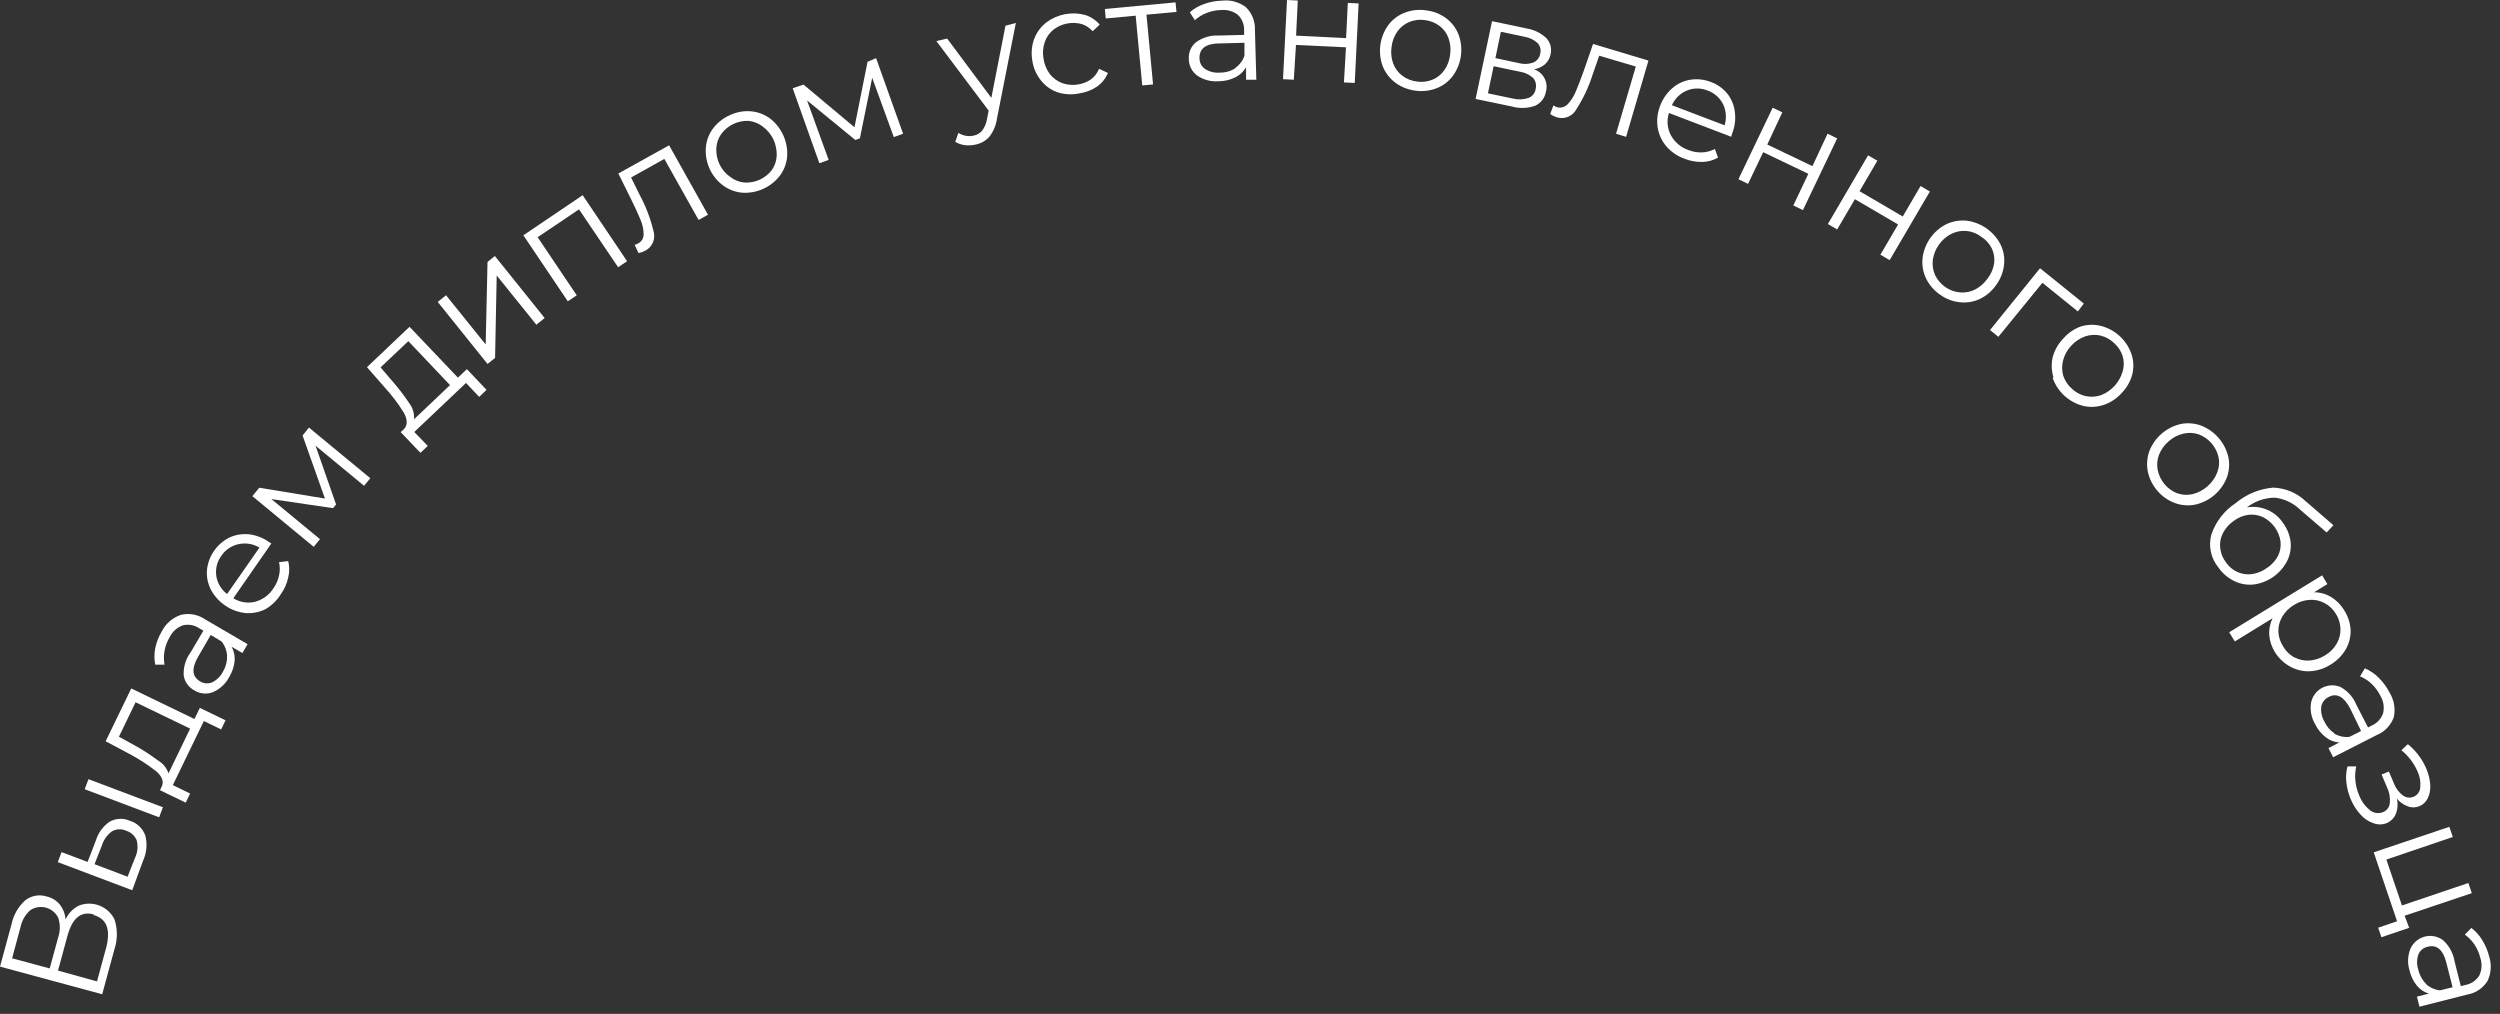 <svg width="180" height="73" viewBox="0 0 180 73" fill="none" xmlns="http://www.w3.org/2000/svg">
<rect x="0" y="0" width="180" height="73" fill="#333333" stroke="none"/>
<path d="M5.686 65.201C6.159 65.016 6.685 65.016 7.159 65.201C7.633 65.385 8.02 65.74 8.244 66.197C8.471 66.889 8.471 67.635 8.244 68.328L7.358 71.587L0 69.596L0.832 66.539C0.969 65.879 1.312 65.28 1.812 64.828C2.029 64.657 2.284 64.542 2.555 64.493C2.826 64.445 3.105 64.463 3.368 64.548C3.745 64.635 4.081 64.846 4.324 65.147C4.556 65.451 4.694 65.816 4.721 66.197C4.917 65.763 5.258 65.411 5.686 65.201ZM3.578 69.728L4.192 67.48C4.346 67.026 4.346 66.534 4.192 66.08C4.106 65.902 3.982 65.745 3.83 65.619C3.677 65.493 3.5 65.401 3.309 65.35C3.118 65.298 2.918 65.288 2.723 65.32C2.528 65.352 2.342 65.426 2.178 65.536C1.82 65.854 1.574 66.28 1.478 66.749L0.871 68.997L3.578 69.728ZM6.759 65.839C5.833 65.582 5.203 66.096 4.853 67.394L4.177 69.883L6.984 70.661L7.661 68.172C7.972 66.889 7.669 66.135 6.728 65.878L6.759 65.839Z" fill="white"/>
<path d="M7.902 59.158C8.125 59.035 8.373 58.966 8.627 58.957C8.881 58.947 9.133 58.998 9.364 59.103C9.622 59.182 9.856 59.321 10.048 59.509C10.241 59.697 10.385 59.929 10.469 60.184C10.618 60.785 10.557 61.419 10.298 61.981L9.52 64.097L4.161 62.074L4.433 61.351L6.308 62.059L6.907 60.503C7.076 59.955 7.427 59.48 7.902 59.158ZM6.098 56.824L6.37 56.101L11.729 58.123L11.457 58.847L6.098 56.824ZM9.854 60.534C9.789 60.362 9.685 60.207 9.55 60.082C9.415 59.956 9.253 59.864 9.077 59.811C8.916 59.736 8.739 59.702 8.562 59.71C8.384 59.718 8.211 59.769 8.058 59.858C7.715 60.112 7.461 60.469 7.334 60.877L6.806 62.222L9.186 63.124L9.714 61.779C9.902 61.401 9.951 60.969 9.854 60.558V60.534Z" fill="white"/>
<path d="M14.389 50.968L16.24 51.862L15.921 52.516L14.677 51.917L12.444 56.529L13.689 57.136L13.37 57.789L11.519 56.894L11.659 56.599C11.807 56.249 11.659 55.883 11.239 55.526C10.632 55.051 9.984 54.633 9.302 54.273L7.607 53.371L9.45 49.568L14 51.769L14.389 50.968ZM11.356 54.74C11.722 54.947 11.999 55.282 12.133 55.681L13.689 52.461L9.761 50.563L8.563 53.044L9.683 53.659C10.265 53.98 10.824 54.341 11.356 54.74Z" fill="white"/>
<path d="M13.02 44.271C13.316 44.199 13.625 44.19 13.925 44.245C14.225 44.3 14.511 44.417 14.762 44.59L17.827 46.379L17.453 47.017L16.675 46.566C16.846 46.874 16.922 47.225 16.893 47.577C16.854 47.99 16.721 48.389 16.504 48.743C16.252 49.229 15.84 49.614 15.338 49.832C15.122 49.917 14.89 49.951 14.659 49.931C14.428 49.911 14.205 49.837 14.008 49.716C13.806 49.612 13.631 49.464 13.496 49.282C13.361 49.1 13.27 48.889 13.23 48.666C13.187 48.056 13.363 47.452 13.728 46.962L14.646 45.407L14.342 45.236C14.171 45.119 13.977 45.041 13.773 45.004C13.57 44.968 13.361 44.975 13.16 45.026C12.748 45.175 12.41 45.479 12.219 45.873C12.034 46.179 11.908 46.517 11.845 46.869C11.787 47.196 11.787 47.53 11.845 47.857H11.177C11.1 47.464 11.1 47.06 11.177 46.667C11.268 46.239 11.428 45.829 11.651 45.453C11.937 44.897 12.428 44.473 13.02 44.271ZM16.349 47.219C16.328 46.841 16.189 46.479 15.952 46.184L15.174 45.718L14.272 47.273C13.774 48.121 13.821 48.72 14.412 49.062C14.541 49.142 14.688 49.19 14.84 49.2C14.992 49.211 15.144 49.185 15.283 49.124C15.62 48.956 15.893 48.684 16.061 48.347C16.263 48.006 16.363 47.615 16.349 47.219Z" fill="white"/>
<path d="M19.538 39.13L16.8 43.073C17.029 43.217 17.285 43.313 17.552 43.358C17.819 43.402 18.092 43.392 18.356 43.33C18.91 43.184 19.388 42.834 19.693 42.35C19.887 42.075 20.023 41.762 20.09 41.432C20.164 41.118 20.164 40.79 20.09 40.476L20.751 40.398C20.849 40.786 20.849 41.192 20.751 41.58C20.661 42.002 20.487 42.402 20.238 42.754C19.965 43.204 19.585 43.581 19.133 43.851C18.682 44.08 18.176 44.18 17.671 44.139C17.149 44.086 16.648 43.901 16.217 43.602C15.782 43.31 15.427 42.914 15.182 42.451C14.96 42.014 14.863 41.524 14.902 41.036C14.953 40.542 15.128 40.069 15.411 39.661C15.694 39.253 16.075 38.923 16.52 38.702C16.96 38.5 17.446 38.42 17.928 38.469C18.449 38.532 18.946 38.725 19.375 39.029L19.538 39.13ZM15.571 41.463C15.651 41.983 15.93 42.452 16.349 42.77L18.682 39.426C18.222 39.15 17.673 39.064 17.15 39.184C16.645 39.299 16.204 39.606 15.921 40.04C15.629 40.444 15.504 40.946 15.571 41.44V41.463Z" fill="white"/>
<path d="M22.244 30.785L26.662 34.432L26.211 34.977L22.719 32.091L24.197 36.322L23.979 36.587L19.538 35.933L23.038 38.819L22.587 39.371L18.169 35.723L18.667 35.117L23.396 35.895L21.786 31.36L22.244 30.785Z" fill="white"/>
<path d="M33.616 26.577L35.031 28.07L34.502 28.576L33.553 27.572L29.828 31.103L30.8 32.107L30.271 32.604L28.848 31.111L29.089 30.893C29.353 30.605 29.346 30.224 29.089 29.734C28.682 29.075 28.213 28.455 27.689 27.883L26.421 26.437L29.486 23.528L32.97 27.191L33.616 26.577ZM29.462 29.027C29.716 29.357 29.841 29.77 29.812 30.186L32.402 27.728L29.4 24.562L27.401 26.452L28.233 27.424C28.679 27.93 29.09 28.465 29.462 29.027Z" fill="white"/>
<path d="M31.516 21.739L32.114 21.257L34.969 24.803L35.101 18.861L35.63 18.433L39.216 22.898L38.617 23.38L35.762 19.833L35.646 25.768L35.101 26.203L31.516 21.739Z" fill="white"/>
<path d="M41.953 14.054L45.15 18.807L44.505 19.242L41.689 15.073L38.71 17.08L41.526 21.264L40.88 21.692L37.683 16.94L41.953 14.054Z" fill="white"/>
<path d="M48.176 10.461L50.976 15.462L50.299 15.836L47.833 11.441L45.438 12.779L46.068 14.055C46.505 14.866 46.834 15.732 47.048 16.629C47.131 16.89 47.122 17.172 47.021 17.427C46.92 17.682 46.735 17.895 46.496 18.029C46.332 18.118 46.156 18.183 45.974 18.223L45.694 17.625C45.785 17.604 45.871 17.57 45.951 17.523C46.076 17.459 46.18 17.358 46.249 17.235C46.318 17.112 46.35 16.972 46.34 16.831C46.331 16.474 46.251 16.123 46.107 15.797C45.951 15.413 45.726 14.923 45.43 14.327L44.52 12.491L48.176 10.461Z" fill="white"/>
<path d="M53.457 13.876C52.957 13.835 52.478 13.657 52.072 13.362C51.65 13.05 51.314 12.636 51.095 12.158C50.876 11.681 50.781 11.156 50.82 10.632C50.86 10.134 51.037 9.658 51.333 9.256C51.647 8.842 52.058 8.513 52.531 8.299C53 8.073 53.52 7.974 54.04 8.011C54.539 8.05 55.018 8.224 55.424 8.517C55.84 8.835 56.172 9.25 56.39 9.726C56.608 10.202 56.707 10.724 56.677 11.247C56.64 11.744 56.465 12.22 56.171 12.623C55.856 13.039 55.444 13.371 54.971 13.589C54.497 13.807 53.977 13.906 53.457 13.876ZM55.564 12.258C55.778 11.953 55.902 11.595 55.922 11.223C55.938 10.819 55.858 10.416 55.689 10.049C55.514 9.674 55.246 9.35 54.911 9.108C54.616 8.88 54.263 8.739 53.892 8.703C53.516 8.689 53.142 8.765 52.803 8.927C52.463 9.088 52.167 9.329 51.94 9.629C51.724 9.933 51.597 10.291 51.574 10.663C51.554 11.068 51.635 11.471 51.808 11.838C51.985 12.198 52.249 12.509 52.578 12.74C52.872 12.968 53.226 13.108 53.597 13.144C53.978 13.166 54.359 13.094 54.707 12.934C55.054 12.774 55.356 12.531 55.588 12.227L55.564 12.258Z" fill="white"/>
<path d="M63.078 4.184L65.022 9.629L64.353 9.87L62.798 5.6L61.911 9.963L61.584 10.08L58.108 7.233L59.663 11.511L58.994 11.752L57.073 6.354L57.851 6.09L61.522 9.162L62.463 4.449L63.078 4.184Z" fill="white"/>
<path d="M73.142 1.649L71.781 8.54C71.717 9.01 71.532 9.455 71.244 9.831C70.987 10.129 70.636 10.332 70.249 10.407C69.994 10.467 69.731 10.483 69.471 10.453C69.226 10.421 68.991 10.339 68.779 10.212L69.004 9.567C69.167 9.672 69.35 9.744 69.541 9.778C69.732 9.811 69.928 9.805 70.117 9.761C70.355 9.713 70.569 9.584 70.723 9.396C70.901 9.149 71.018 8.864 71.066 8.563L71.182 7.964L67.418 2.956L68.195 2.777L71.377 7.047L72.395 1.851L73.142 1.649Z" fill="white"/>
<path d="M76.137 6.642C75.663 6.476 75.247 6.176 74.939 5.779C74.608 5.367 74.395 4.872 74.325 4.348C74.233 3.826 74.281 3.289 74.465 2.792C74.643 2.324 74.947 1.915 75.343 1.61C75.739 1.315 76.197 1.113 76.682 1.022C77.168 0.93 77.667 0.95 78.143 1.081C78.547 1.21 78.905 1.45 79.178 1.773L78.672 2.248C78.461 2.013 78.194 1.836 77.895 1.734C77.549 1.639 77.186 1.624 76.834 1.692C76.482 1.759 76.15 1.907 75.865 2.123C75.569 2.352 75.347 2.663 75.227 3.018C75.092 3.402 75.059 3.815 75.133 4.216C75.188 4.618 75.343 5.001 75.585 5.328C75.814 5.623 76.121 5.849 76.471 5.981C76.84 6.113 77.236 6.148 77.622 6.082C77.945 6.033 78.253 5.913 78.525 5.732C78.796 5.536 79.007 5.266 79.131 4.954L79.769 5.25C79.61 5.645 79.34 5.985 78.991 6.23C78.614 6.487 78.183 6.654 77.731 6.72C77.202 6.836 76.652 6.809 76.137 6.642Z" fill="white"/>
<path d="M84.708 0.856L82.546 1.058L83.02 6.082L82.242 6.152L81.768 1.128L79.613 1.33L79.551 0.646L84.638 0.171L84.708 0.856Z" fill="white"/>
<path d="M89.709 0.521C89.925 0.734 90.095 0.99 90.206 1.273C90.317 1.556 90.368 1.859 90.355 2.162L90.456 5.74H89.717V4.846C89.534 5.158 89.264 5.41 88.939 5.569C88.569 5.753 88.162 5.849 87.749 5.849C87.198 5.896 86.648 5.751 86.193 5.437C86.007 5.299 85.855 5.12 85.751 4.913C85.647 4.707 85.594 4.478 85.594 4.247C85.579 4.023 85.615 3.799 85.702 3.592C85.788 3.386 85.922 3.202 86.092 3.057C86.572 2.701 87.161 2.525 87.757 2.559L89.577 2.512V2.162C89.581 1.96 89.544 1.759 89.468 1.572C89.392 1.385 89.278 1.215 89.133 1.073C88.789 0.804 88.355 0.679 87.92 0.723C87.563 0.729 87.21 0.8 86.878 0.933C86.565 1.052 86.277 1.229 86.03 1.454L85.665 0.887C85.966 0.62 86.318 0.416 86.699 0.288C87.108 0.139 87.539 0.058 87.975 0.047C88.592 -0.026 89.214 0.144 89.709 0.521ZM88.931 4.9C89.242 4.682 89.476 4.372 89.6 4.013V3.08L87.803 3.127C86.823 3.127 86.341 3.508 86.365 4.192C86.362 4.345 86.397 4.497 86.468 4.633C86.538 4.768 86.642 4.884 86.769 4.97C87.088 5.173 87.466 5.263 87.842 5.227C88.24 5.233 88.63 5.119 88.962 4.9H88.931Z" fill="white"/>
<path d="M92.665 0L93.442 0.039L93.318 2.567L96.919 2.746L97.043 0.21L97.821 0.249L97.541 5.973L96.763 5.934L96.911 3.407L93.31 3.236L93.154 5.74L92.377 5.701L92.665 0Z" fill="white"/>
<path d="M100.466 5.958C100.067 5.656 99.755 5.253 99.563 4.791C99.378 4.301 99.316 3.773 99.384 3.253C99.452 2.733 99.647 2.238 99.952 1.812C100.251 1.409 100.659 1.099 101.127 0.918C101.621 0.725 102.158 0.666 102.682 0.747C103.2 0.805 103.693 0.998 104.113 1.307C104.513 1.602 104.823 2.004 105.008 2.466C105.193 2.956 105.255 3.484 105.187 4.004C105.119 4.523 104.924 5.018 104.619 5.444C104.322 5.849 103.918 6.162 103.452 6.347C102.958 6.542 102.422 6.603 101.897 6.526C101.38 6.459 100.887 6.264 100.466 5.958ZM103.133 5.74C103.478 5.599 103.776 5.361 103.989 5.056C104.222 4.724 104.367 4.339 104.409 3.936C104.471 3.535 104.431 3.126 104.292 2.746C104.168 2.396 103.944 2.09 103.647 1.867C103.34 1.637 102.978 1.492 102.597 1.447C102.218 1.391 101.832 1.436 101.477 1.579C101.13 1.722 100.831 1.959 100.613 2.263C100.38 2.595 100.235 2.98 100.193 3.383C100.132 3.784 100.172 4.193 100.31 4.573C100.44 4.922 100.666 5.227 100.963 5.452C101.271 5.681 101.633 5.826 102.013 5.872C102.392 5.928 102.778 5.883 103.133 5.74Z" fill="white"/>
<path d="M111.308 6.596C111.272 6.816 111.182 7.025 111.046 7.202C110.911 7.38 110.733 7.522 110.53 7.614C109.981 7.808 109.385 7.824 108.827 7.661L106.244 7.124L107.427 1.524L109.9 2.046C110.432 2.128 110.927 2.366 111.323 2.73C111.471 2.884 111.578 3.074 111.634 3.28C111.69 3.487 111.692 3.704 111.642 3.912C111.586 4.195 111.438 4.452 111.222 4.643C111 4.827 110.73 4.946 110.444 4.986C110.767 5.093 111.036 5.319 111.196 5.619C111.357 5.918 111.397 6.268 111.308 6.596ZM110.048 7.054C110.186 7.002 110.308 6.913 110.4 6.796C110.492 6.68 110.55 6.54 110.569 6.393C110.603 6.259 110.604 6.118 110.573 5.983C110.542 5.848 110.479 5.722 110.39 5.616C110.114 5.367 109.77 5.208 109.402 5.157L107.543 4.768L107.131 6.72L108.912 7.093C109.287 7.188 109.681 7.175 110.048 7.054ZM107.668 4.184L109.348 4.542C109.693 4.639 110.06 4.626 110.398 4.503C110.528 4.448 110.641 4.36 110.728 4.248C110.815 4.137 110.873 4.005 110.895 3.866C110.932 3.729 110.932 3.586 110.897 3.45C110.861 3.314 110.791 3.189 110.693 3.088C110.429 2.852 110.102 2.698 109.752 2.644L108.064 2.287L107.668 4.184Z" fill="white"/>
<path d="M118.689 4.363L117.079 9.854L116.356 9.629L117.779 4.791L115.142 4.013L114.676 5.351C114.397 6.237 114.002 7.082 113.501 7.863C113.373 8.105 113.165 8.296 112.913 8.404C112.661 8.511 112.38 8.529 112.117 8.454C111.937 8.399 111.767 8.318 111.611 8.213L111.844 7.591C111.923 7.641 112.006 7.682 112.093 7.716C112.23 7.755 112.374 7.756 112.512 7.719C112.649 7.682 112.773 7.608 112.871 7.506C113.115 7.244 113.309 6.941 113.447 6.611C113.61 6.23 113.804 5.732 114.03 5.102L114.699 3.166L118.689 4.363Z" fill="white"/>
<path d="M124.647 9.847L120.167 8.136C120.08 8.397 120.048 8.672 120.07 8.946C120.093 9.22 120.171 9.487 120.299 9.73C120.571 10.235 121.024 10.618 121.567 10.803C121.878 10.926 122.212 10.985 122.547 10.974C122.87 10.962 123.186 10.877 123.472 10.726L123.698 11.348C123.352 11.547 122.961 11.654 122.562 11.659C122.131 11.67 121.702 11.593 121.302 11.433C120.787 11.254 120.329 10.943 119.972 10.531C119.645 10.145 119.43 9.677 119.35 9.178C119.272 8.653 119.334 8.116 119.529 7.622C119.71 7.13 120.012 6.691 120.408 6.347C120.777 6.025 121.23 5.815 121.714 5.74C122.21 5.664 122.717 5.72 123.184 5.903C123.654 6.075 124.068 6.37 124.382 6.759C124.674 7.141 124.857 7.595 124.911 8.073C124.978 8.601 124.908 9.136 124.709 9.629L124.647 9.847ZM121.458 6.518C120.975 6.719 120.589 7.098 120.377 7.576L124.172 9.022C124.326 8.521 124.287 7.98 124.063 7.506C123.832 7.043 123.431 6.689 122.943 6.518C122.467 6.323 121.934 6.323 121.458 6.518Z" fill="white"/>
<path d="M127.633 7.754L128.326 8.089L127.244 10.407L130.495 11.962L131.584 9.629L132.277 9.963L129.811 15.128L129.119 14.793L130.2 12.514L126.949 10.959L125.86 13.238L125.168 12.903L127.633 7.754Z" fill="white"/>
<path d="M134.501 11.184L135.17 11.573L133.887 13.767L136.998 15.587L138.281 13.393L138.95 13.79L136.057 18.729L135.388 18.34L136.663 16.162L133.552 14.342L132.277 16.52L131.608 16.131L134.501 11.184Z" fill="white"/>
<path d="M138.678 20.051C138.462 19.601 138.373 19.101 138.421 18.604C138.481 18.083 138.67 17.585 138.97 17.155C139.27 16.725 139.672 16.376 140.14 16.139C140.593 15.926 141.096 15.84 141.594 15.89C142.11 15.955 142.602 16.145 143.027 16.443C143.453 16.741 143.799 17.139 144.037 17.601C144.26 18.048 144.349 18.551 144.293 19.048C144.239 19.57 144.048 20.069 143.741 20.494C143.447 20.929 143.045 21.28 142.574 21.513C142.123 21.731 141.618 21.818 141.12 21.762C140.603 21.712 140.108 21.524 139.689 21.218C139.256 20.923 138.908 20.521 138.678 20.051ZM141.135 21.054C141.506 21.086 141.878 21.013 142.209 20.844C142.563 20.66 142.867 20.394 143.095 20.067C143.35 19.747 143.516 19.366 143.578 18.962C143.627 18.593 143.568 18.217 143.407 17.881C143.232 17.531 142.963 17.237 142.629 17.033C142.328 16.804 141.968 16.664 141.591 16.63C141.214 16.595 140.835 16.668 140.498 16.839C140.139 17.019 139.832 17.287 139.603 17.617C139.366 17.945 139.214 18.327 139.16 18.729C139.117 19.101 139.177 19.477 139.331 19.818C139.499 20.162 139.754 20.457 140.07 20.673C140.384 20.894 140.752 21.026 141.135 21.054Z" fill="white"/>
<path d="M149.606 22.423L147.054 20.362L143.881 24.251L143.282 23.761L146.883 19.312L150.033 21.856L149.606 22.423Z" fill="white"/>
<path d="M147.856 27.191C147.703 26.716 147.682 26.208 147.793 25.721C147.93 25.207 148.198 24.738 148.571 24.36C148.903 23.979 149.326 23.687 149.8 23.512C150.276 23.361 150.785 23.345 151.27 23.466C151.774 23.596 152.238 23.849 152.621 24.201C153.003 24.554 153.293 24.996 153.463 25.488C153.623 25.959 153.645 26.467 153.526 26.95C153.389 27.464 153.121 27.933 152.748 28.311C152.396 28.702 151.948 28.994 151.449 29.159C150.974 29.315 150.465 29.337 149.979 29.221C149.474 29.091 149.009 28.837 148.626 28.483C148.243 28.128 147.955 27.685 147.786 27.191H147.856ZM150.189 28.521C150.551 28.599 150.928 28.575 151.278 28.451C151.651 28.304 151.985 28.073 152.255 27.776C152.524 27.48 152.722 27.125 152.833 26.74C152.939 26.382 152.939 26.001 152.833 25.643C152.715 25.281 152.503 24.956 152.219 24.702C151.941 24.436 151.598 24.248 151.223 24.158C150.859 24.077 150.48 24.099 150.127 24.22C149.746 24.359 149.404 24.589 149.131 24.889C148.851 25.181 148.651 25.54 148.548 25.931C148.447 26.292 148.447 26.674 148.548 27.036C148.666 27.398 148.878 27.723 149.162 27.977C149.44 28.243 149.784 28.431 150.158 28.521H150.189Z" fill="white"/>
<path d="M154.646 33.966C154.547 33.475 154.582 32.968 154.747 32.496C154.934 32.006 155.239 31.57 155.635 31.227C156.031 30.883 156.506 30.643 157.018 30.528C157.509 30.43 158.018 30.47 158.488 30.645C158.971 30.835 159.401 31.14 159.741 31.532C160.081 31.925 160.321 32.395 160.44 32.9C160.543 33.387 160.508 33.894 160.339 34.362C160.152 34.852 159.847 35.288 159.45 35.631C159.054 35.974 158.579 36.215 158.068 36.33C157.577 36.43 157.068 36.393 156.598 36.221C156.109 36.042 155.674 35.739 155.338 35.342C154.993 34.95 154.754 34.476 154.646 33.966ZM156.784 35.521C157.135 35.644 157.513 35.663 157.873 35.576C158.27 35.475 158.637 35.281 158.944 35.011C159.251 34.74 159.489 34.401 159.639 34.02C159.777 33.674 159.812 33.296 159.74 32.931C159.658 32.558 159.485 32.21 159.235 31.921C158.985 31.632 158.667 31.41 158.309 31.274C157.955 31.155 157.576 31.136 157.212 31.22C156.816 31.31 156.449 31.5 156.147 31.772C155.837 32.034 155.597 32.368 155.447 32.745C155.316 33.092 155.284 33.469 155.353 33.833C155.429 34.217 155.602 34.575 155.855 34.873C156.109 35.171 156.434 35.4 156.8 35.537L156.784 35.521Z" fill="white"/>
<path d="M164.92 38.982C164.974 39.451 164.896 39.925 164.694 40.351C164.465 40.809 164.13 41.205 163.715 41.505C163.301 41.806 162.821 42.002 162.314 42.078C161.831 42.14 161.339 42.062 160.899 41.852C160.427 41.63 160.021 41.286 159.724 40.857C159.456 40.531 159.271 40.145 159.183 39.732C159.095 39.319 159.107 38.891 159.219 38.484C159.538 37.552 160.159 36.752 160.984 36.213C161.746 35.576 162.686 35.19 163.676 35.109C164.547 35.14 165.377 35.488 166.009 36.089L168.008 37.816L167.518 38.337L165.636 36.719C165.138 36.229 164.493 35.917 163.8 35.832C163.067 35.836 162.356 36.082 161.778 36.532C162.268 36.447 162.773 36.505 163.231 36.699C163.689 36.894 164.081 37.217 164.36 37.629C164.66 38.025 164.852 38.49 164.92 38.982ZM161.109 41.191C161.443 41.339 161.813 41.387 162.174 41.331C162.564 41.268 162.933 41.111 163.248 40.872C163.577 40.657 163.846 40.359 164.026 40.009C164.178 39.687 164.237 39.328 164.197 38.974C164.14 38.601 163.994 38.246 163.771 37.941C163.547 37.636 163.253 37.39 162.913 37.224C162.587 37.076 162.226 37.022 161.871 37.069C161.488 37.123 161.126 37.275 160.821 37.512C160.49 37.736 160.222 38.042 160.043 38.399C159.874 38.727 159.809 39.099 159.857 39.464C159.896 39.838 160.039 40.194 160.269 40.491C160.478 40.798 160.769 41.041 161.109 41.191Z" fill="white"/>
<path d="M169.244 45.329C169.264 45.821 169.146 46.309 168.902 46.737C168.639 47.196 168.261 47.579 167.806 47.849C167.356 48.133 166.843 48.299 166.312 48.331C165.819 48.352 165.329 48.236 164.897 47.997C164.448 47.752 164.071 47.396 163.8 46.962C163.567 46.594 163.425 46.175 163.388 45.741C163.355 45.317 163.438 44.892 163.629 44.512L160.907 46.184L160.502 45.523L167.191 41.424L167.572 42.054L166.608 42.645C167.038 42.642 167.46 42.758 167.829 42.98C168.216 43.211 168.539 43.534 168.77 43.921C169.045 44.343 169.208 44.827 169.244 45.329ZM165.184 47.32C165.513 47.498 165.885 47.581 166.258 47.561C166.664 47.532 167.056 47.404 167.401 47.188C167.749 46.985 168.038 46.696 168.241 46.348C168.431 46.023 168.525 45.651 168.513 45.274C168.503 44.894 168.391 44.523 168.187 44.201C167.991 43.872 167.708 43.603 167.37 43.423C167.044 43.245 166.675 43.164 166.304 43.19C165.901 43.211 165.509 43.337 165.169 43.556C164.819 43.761 164.527 44.053 164.321 44.403C164.131 44.723 164.034 45.089 164.041 45.461C164.058 45.845 164.176 46.218 164.383 46.542C164.571 46.864 164.839 47.132 165.161 47.32H165.184Z" fill="white"/>
<path d="M172.356 51.629C172.256 51.915 172.097 52.178 171.889 52.399C171.682 52.62 171.43 52.795 171.15 52.912L167.985 54.522L167.65 53.861L168.428 53.457C168.076 53.437 167.739 53.31 167.463 53.091C167.133 52.837 166.867 52.51 166.686 52.134C166.411 51.665 166.31 51.115 166.398 50.579C166.445 50.356 166.54 50.147 166.677 49.965C166.814 49.783 166.989 49.633 167.19 49.526C167.391 49.419 167.613 49.358 167.84 49.346C168.068 49.335 168.295 49.373 168.506 49.459C169.032 49.743 169.442 50.202 169.665 50.758L170.497 52.376L170.808 52.22C170.991 52.135 171.154 52.013 171.288 51.861C171.422 51.71 171.523 51.533 171.586 51.341C171.684 50.913 171.612 50.464 171.383 50.089C171.224 49.77 171.011 49.48 170.753 49.233C170.511 49.005 170.229 48.823 169.921 48.697L170.271 48.121C170.641 48.278 170.976 48.505 171.259 48.79C171.574 49.098 171.837 49.455 172.037 49.848C172.372 50.377 172.486 51.016 172.356 51.629ZM168.078 52.827C168.407 53.017 168.789 53.096 169.167 53.052L169.999 52.632L169.221 51.03C168.77 50.159 168.249 49.871 167.666 50.182C167.527 50.247 167.405 50.345 167.312 50.467C167.218 50.589 167.156 50.731 167.129 50.882C167.087 51.258 167.169 51.638 167.362 51.963C167.516 52.301 167.761 52.589 168.07 52.795L168.078 52.827Z" fill="white"/>
<path d="M172.488 58.629C172.361 58.918 172.127 59.147 171.835 59.267C171.527 59.388 171.185 59.388 170.878 59.267C170.523 59.146 170.207 58.934 169.96 58.652C169.662 58.325 169.422 57.949 169.252 57.54C169.091 57.161 168.986 56.76 168.941 56.35C168.891 55.96 168.918 55.563 169.019 55.183H169.649C169.573 55.52 169.552 55.867 169.587 56.21C169.623 56.566 169.712 56.915 169.851 57.244C170.009 57.668 170.277 58.041 170.629 58.326C170.758 58.435 170.915 58.507 171.083 58.533C171.25 58.559 171.421 58.539 171.578 58.473C171.713 58.42 171.831 58.33 171.917 58.213C172.004 58.096 172.056 57.957 172.068 57.812C172.106 57.419 172.033 57.023 171.858 56.669L171.477 55.767L171.998 55.549L172.363 56.404C172.49 56.743 172.708 57.039 172.993 57.26C173.102 57.346 173.231 57.401 173.368 57.42C173.504 57.439 173.644 57.421 173.771 57.369C173.911 57.313 174.032 57.218 174.119 57.095C174.206 56.973 174.255 56.827 174.261 56.677C174.297 56.279 174.225 55.878 174.051 55.518C173.793 54.932 173.398 54.418 172.9 54.017L173.367 53.581C173.942 54.049 174.396 54.65 174.689 55.331C174.851 55.698 174.949 56.09 174.977 56.49C175.005 56.823 174.946 57.158 174.806 57.462C174.68 57.73 174.458 57.941 174.183 58.053C173.916 58.159 173.619 58.159 173.351 58.053C173.048 57.94 172.78 57.75 172.573 57.501C172.666 57.877 172.636 58.272 172.488 58.629Z" fill="white"/>
<path d="M173.46 66.803L171.461 67.48L171.228 66.796L172.589 66.329L170.909 61.367L176.353 59.531L176.602 60.262L171.819 61.888L172.939 65.193L177.722 63.576L177.971 64.307L173.133 65.932L173.46 66.803Z" fill="white"/>
<path d="M179.107 70.622C178.946 70.882 178.731 71.104 178.478 71.274C178.224 71.444 177.938 71.559 177.637 71.61L174.199 72.481L174.02 71.758L174.883 71.54C174.545 71.442 174.244 71.244 174.02 70.972C173.757 70.648 173.574 70.267 173.483 69.86C173.328 69.349 173.353 68.8 173.553 68.304C173.648 68.093 173.788 67.906 173.965 67.756C174.141 67.606 174.348 67.498 174.572 67.438C174.795 67.378 175.029 67.369 175.257 67.412C175.484 67.454 175.699 67.546 175.887 67.682C176.34 68.088 176.639 68.637 176.734 69.238L177.178 71.003L177.512 70.918C177.716 70.88 177.909 70.8 178.081 70.684C178.252 70.567 178.397 70.416 178.508 70.241C178.695 69.844 178.722 69.39 178.585 68.973C178.5 68.627 178.355 68.298 178.158 68.001C177.972 67.725 177.737 67.485 177.466 67.293L177.94 66.811C178.252 67.05 178.516 67.345 178.718 67.682C178.95 68.051 179.121 68.456 179.223 68.88C179.404 69.455 179.363 70.077 179.107 70.622ZM174.665 70.848C174.946 71.103 175.3 71.263 175.677 71.307L176.587 71.081L176.143 69.339C175.91 68.39 175.459 67.993 174.798 68.164C174.647 68.194 174.507 68.261 174.389 68.359C174.271 68.457 174.179 68.582 174.121 68.724C173.998 69.082 173.998 69.471 174.121 69.829C174.207 70.217 174.404 70.571 174.689 70.848H174.665Z" fill="white"/>
</svg>
